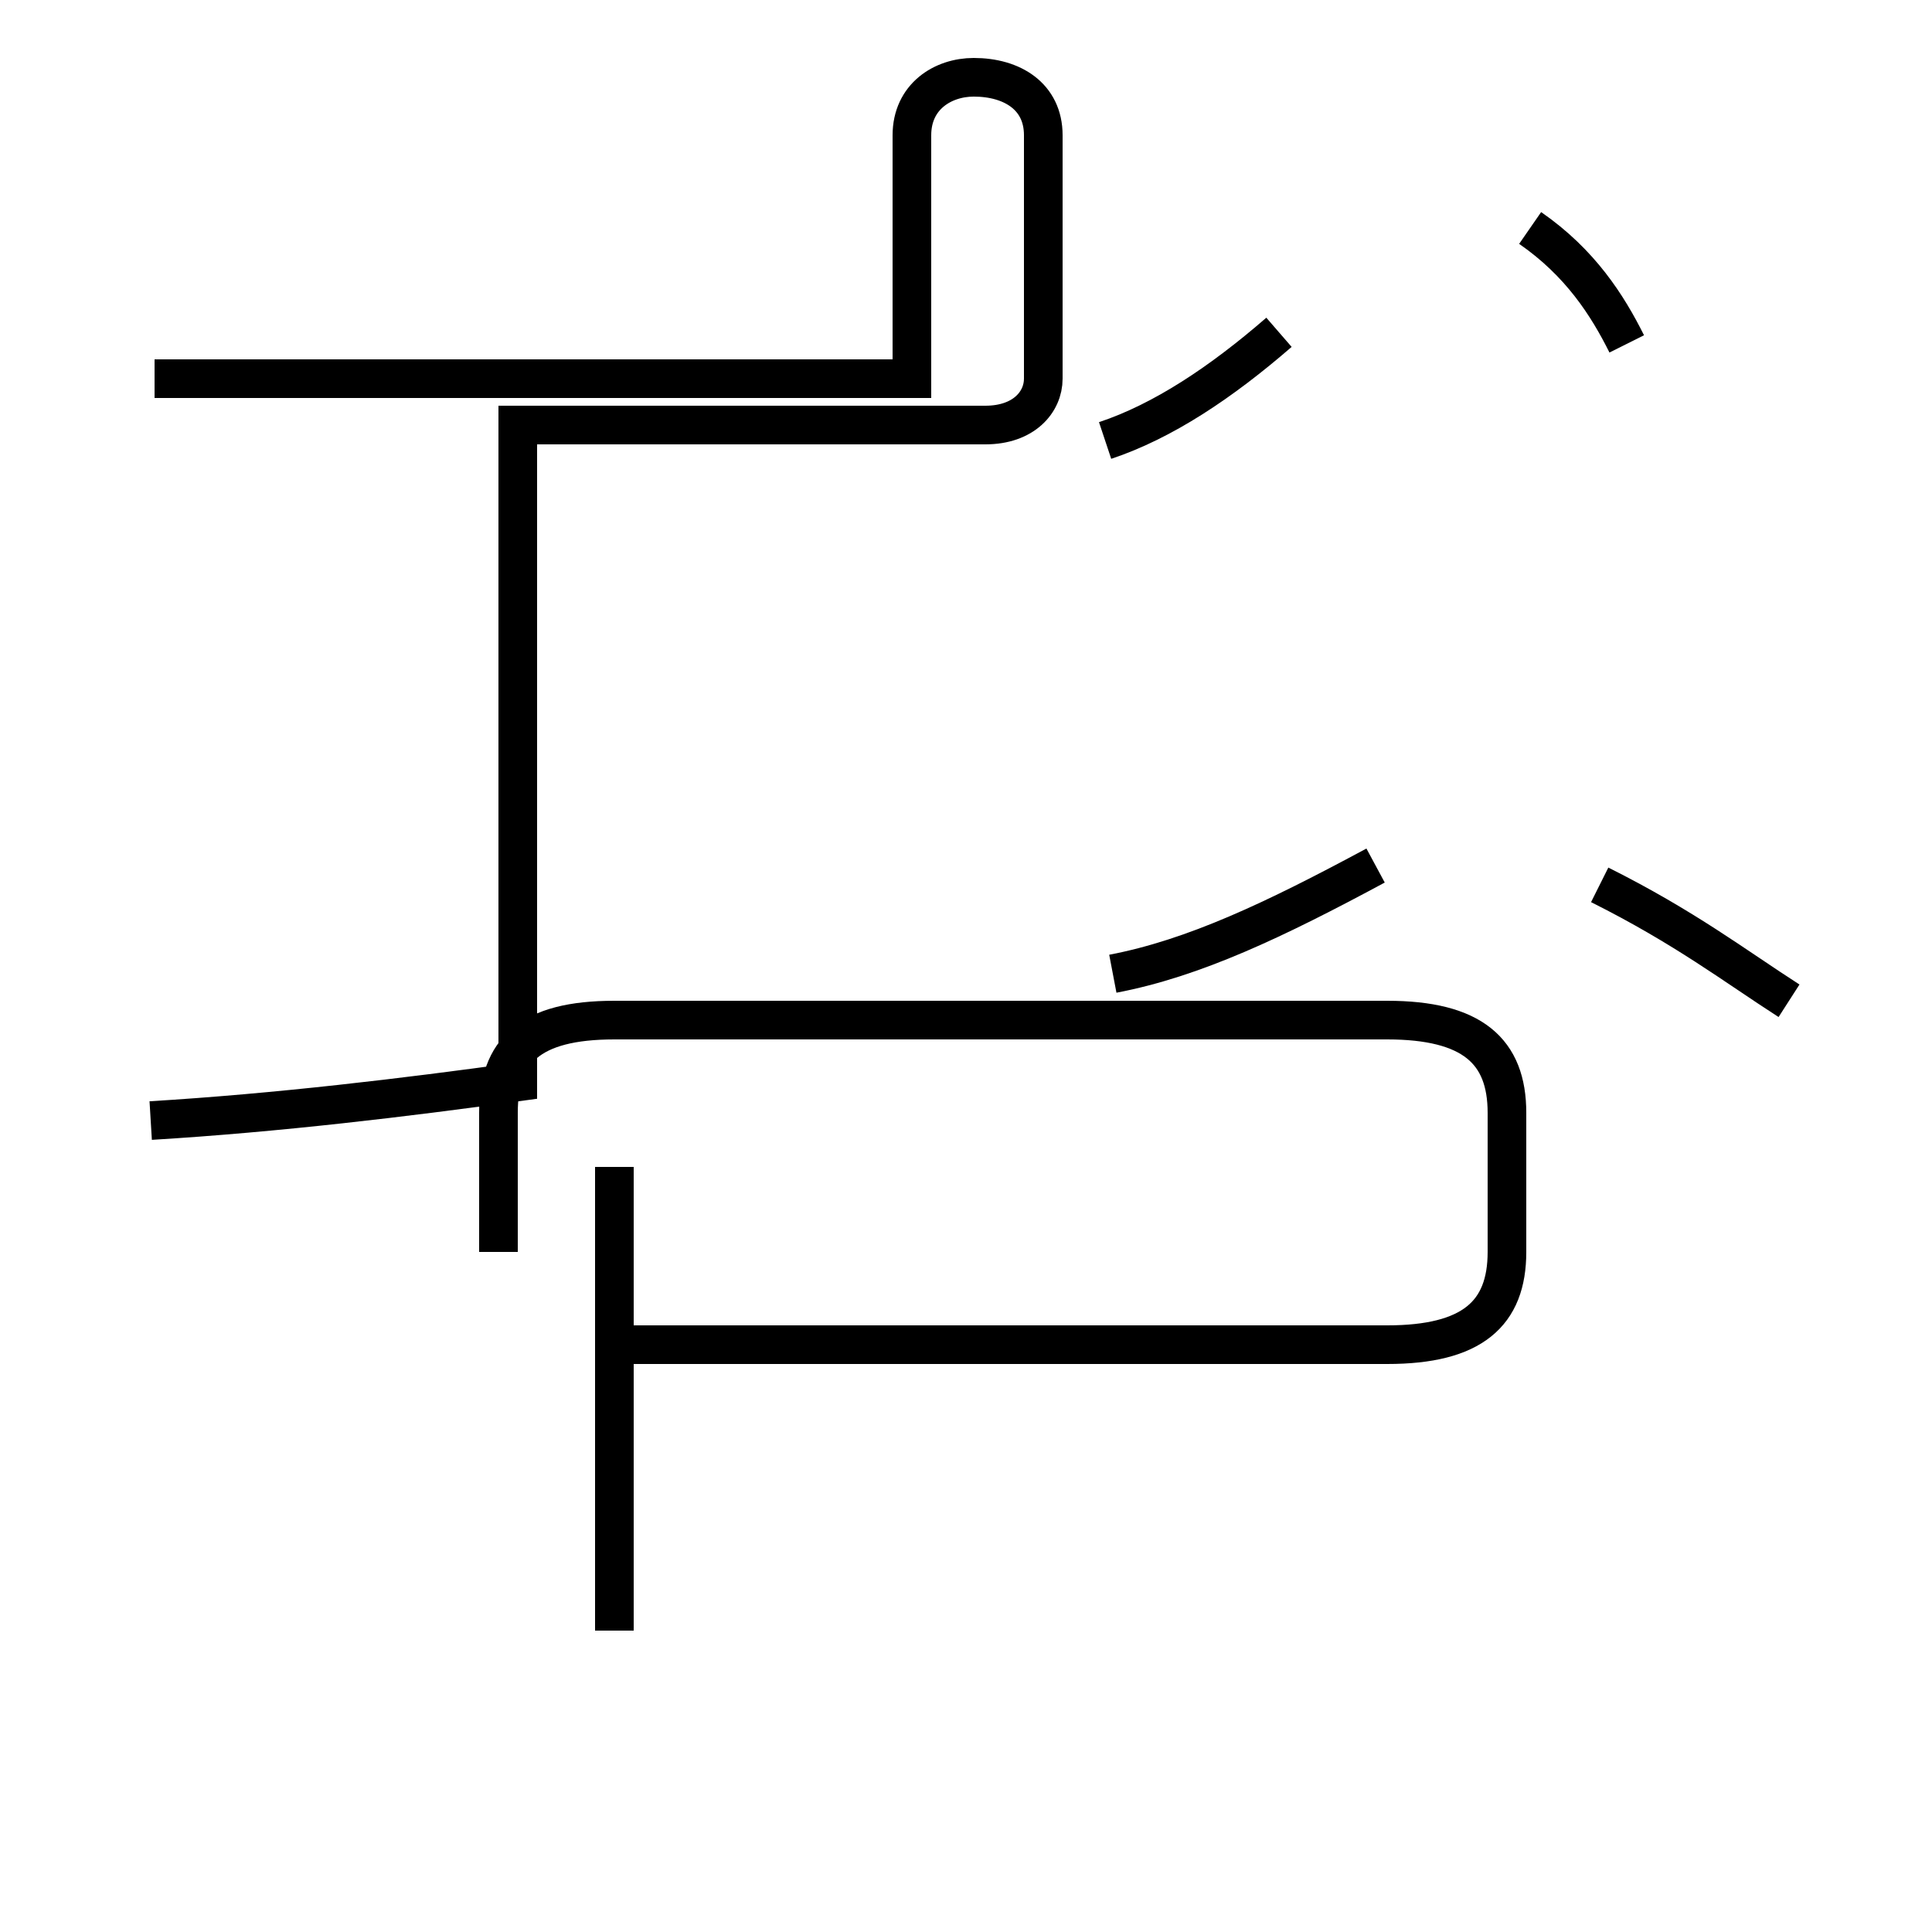 <?xml version='1.0' encoding='utf8'?>
<svg viewBox="0.0 -44.0 50.0 50.0" version="1.1" xmlns="http://www.w3.org/2000/svg">
<rect x="0.0" y="-44.0" width="50.0" height="50.0" fill="#808080" stroke="none"/>
<rect x="-1000" y="-1000" width="2000" height="2000" stroke="white" fill="white"/>
<g style="fill:none; stroke:#000000;  stroke-width:1">
<path d="M 3.9 15.0 C 7.2 15.2 10.5 15.6 13.4 16.0 L 13.4 33.0 L 25.5 33.0 C 26.5 33.0 27.0 33.6 27.0 34.2 L 27.0 40.5 C 27.0 41.5 26.2 42.0 25.2 42.0 C 24.4 42.0 23.6 41.5 23.6 40.5 L 23.6 34.2 L 4.0 34.2 M 15.9 1.8 L 15.9 13.8 M 15.9 9.2 L 35.9 9.2 C 38.1 9.2 39.0 10.0 39.0 11.6 L 39.0 15.2 C 39.0 16.8 38.1 17.6 35.9 17.6 L 15.9 17.6 C 13.7 17.6 12.9 16.8 12.9 15.2 L 12.9 11.6 M 28.8 18.8 C 30.9 19.2 33.0 20.2 35.6 21.6 M 46.3 18.1 C 44.9 19.0 43.6 20.0 41.4 21.1 M 42.1 35.1 C 41.6 36.1 40.9 37.2 39.6 38.1 M 28.6 32.6 C 30.1 33.1 31.6 34.1 33.1 35.4 " transform="scale(1, -1)" />
</g>
</svg>